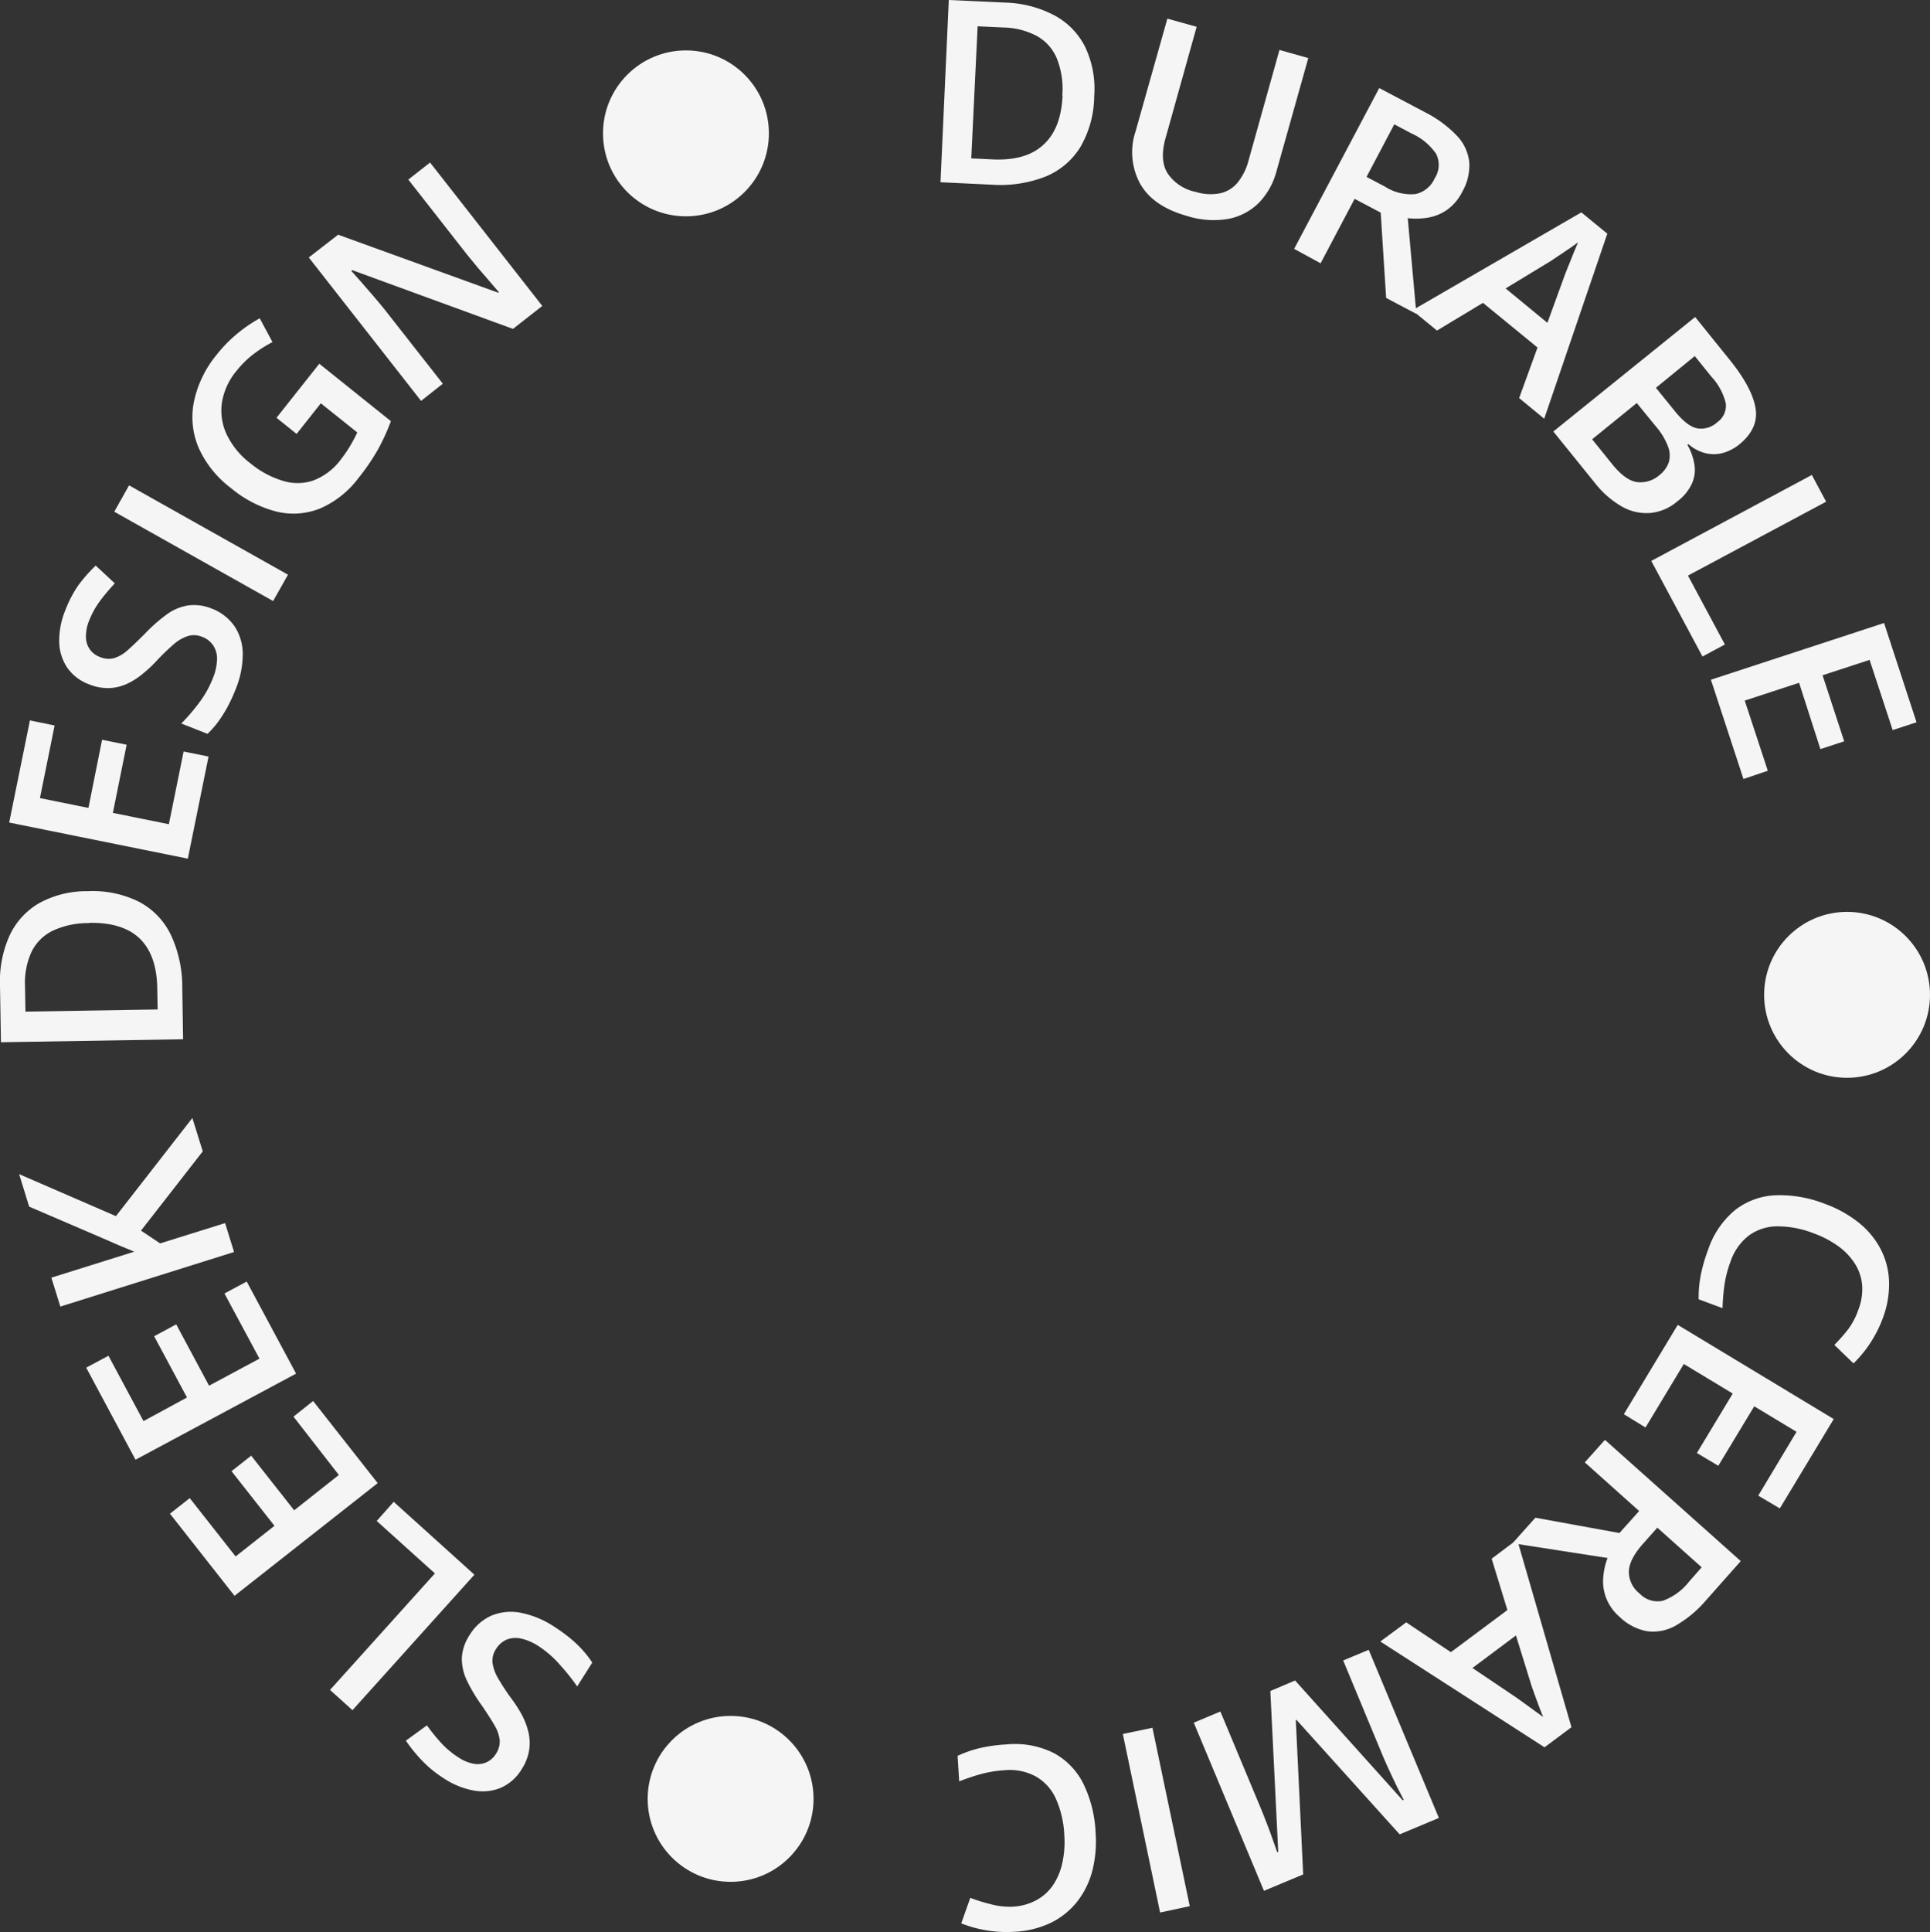 <svg xmlns="http://www.w3.org/2000/svg" viewBox="0 0 302.52 302.8" fill="#f5f5f5"><rect x="0" y="0" width="302.52" height="302.8" fill="#333333" stroke="none"/><g id="Layer_2" data-name="Layer 2"><g id="Layer_1-2" data-name="Layer 1"><path d="M171.51,15.08a16.06,16.06,0,0,1-2.19,8,11.51,11.51,0,0,1-5.49,4.61,19.46,19.46,0,0,1-8.41,1.25l-8-.38L148.72,0l8.89.41a17.56,17.56,0,0,1,7.67,2,11.41,11.41,0,0,1,4.81,4.94A15.23,15.23,0,0,1,171.51,15.08Zm-5-.1a12.93,12.93,0,0,0-.85-5.81,7.17,7.17,0,0,0-3.12-3.52,11.67,11.67,0,0,0-5.25-1.34l-4.05-.19-1,20.7,3.36.16q5.2.24,7.92-2.27C165.41,21,166.39,18.46,166.55,15Z"/><path d="M205.07,9.1l-5,17.79a11.16,11.16,0,0,1-2.67,4.81,9.16,9.16,0,0,1-4.71,2.57,13.63,13.63,0,0,1-6.6-.42q-5.35-1.49-7.37-5.05a10.29,10.29,0,0,1-.74-8.16l5-17.72,4.59,1.28-4.84,17.32q-1,3.45.22,5.54a6.9,6.9,0,0,0,4.43,3,7.83,7.83,0,0,0,3.87.23A4.92,4.92,0,0,0,194,28.6a9.16,9.16,0,0,0,1.71-3.47l4.84-17.3Z"/><path d="M223.37,17.59a18.27,18.27,0,0,1,5,3.69,7.09,7.09,0,0,1,1.93,4.13,8.28,8.28,0,0,1-1.11,4.67,7.62,7.62,0,0,1-2.38,2.81,7.41,7.41,0,0,1-3,1.22,11.49,11.49,0,0,1-3.15.08l1.35,15-4.74-2.5-.85-13.37-4.09-2.16L207,41.26,202.85,39,216.19,13.8Zm-2.11,3.33-2.71-1.44-4.35,8.24,2.9,1.53a7.49,7.49,0,0,0,4.78,1.16,4.27,4.27,0,0,0,3-2.46,3.83,3.83,0,0,0,.23-3.83A9.1,9.1,0,0,0,221.26,20.92Z"/><path d="M238.12,62.38,241,54.46l-8.55-7-7.21,4.34-3.87-3.17,26.5-15.35,4.07,3.34-9.89,29Zm4.43-11.79,2.84-7.8c.14-.33.32-.79.56-1.39s.48-1.21.74-1.84.48-1.16.66-1.58c-.44.33-.95.68-1.51,1.07s-1.1.75-1.61,1.08l-1.15.77L236,45.2Z"/><path d="M265.71,49.68l5.4,6.69c2.34,2.9,3.7,5.42,4.06,7.57s-.48,4-2.53,5.7A7.21,7.21,0,0,1,270,71a5.53,5.53,0,0,1-2.74,0,6.33,6.33,0,0,1-2.6-1.4l-.16.12a9,9,0,0,1,1.08,3,5.28,5.28,0,0,1-.35,3,7.33,7.33,0,0,1-2.32,2.85,7.58,7.58,0,0,1-4.25,1.82,7.79,7.79,0,0,1-4.42-1A14.64,14.64,0,0,1,250,75.69l-6.52-8.07Zm-9.15,13.48-7,5.68,3.14,3.89c1.38,1.72,2.69,2.66,3.91,2.82a4.52,4.52,0,0,0,3.52-1.11,4.42,4.42,0,0,0,1.42-1.91,3.89,3.89,0,0,0-.06-2.47,10.45,10.45,0,0,0-1.9-3.19Zm3-2.39,2.86,3.53q2,2.52,3.61,2.82a3.7,3.7,0,0,0,3.12-.93,3.17,3.17,0,0,0,1.36-3A9.4,9.4,0,0,0,268.23,59l-2.58-3.2Z"/><path d="M258.83,87.9,284,74.43l2.24,4.19L264.58,90.2,270.37,101l-3.51,1.88Z"/><path d="M273.28,122.07l-5.1-15.55,27.14-8.89,5.09,15.56-3.74,1.22-3.62-11-7.37,2.41,3.39,10.35-3.73,1.22L282,107l-8.52,2.79,3.62,11Z"/><path d="M291.3,205.22a8.78,8.78,0,0,0,.59-3.73,7.46,7.46,0,0,0-1.06-3.33,9.94,9.94,0,0,0-2.58-2.79,15.72,15.72,0,0,0-4-2.11,15.45,15.45,0,0,0-5.67-1.08,7.57,7.57,0,0,0-4.44,1.43,8.64,8.64,0,0,0-2.9,4.13,18.1,18.1,0,0,0-.92,3.5A32.47,32.47,0,0,0,270,205l-3.74-1.39a18,18,0,0,1,.31-3.68,24.62,24.62,0,0,1,1.14-4A13.77,13.77,0,0,1,272,189.6a11.05,11.05,0,0,1,6.31-2.29,19.32,19.32,0,0,1,7.75,1.35,18.71,18.71,0,0,1,5.24,2.9,13.11,13.11,0,0,1,3.44,4.1,11.82,11.82,0,0,1,1.36,5.09,15,15,0,0,1-1,5.88,19.14,19.14,0,0,1-1.94,3.83,18.94,18.94,0,0,1-2.63,3.2l-3-2.9a26.29,26.29,0,0,0,2.23-2.54A11.56,11.56,0,0,0,291.3,205.22Z"/><path d="M254.53,221.62l8.45-14,24.45,14.76-8.45,14-3.38-2,6-10-6.63-4-5.63,9.32-3.36-2,5.62-9.32-7.67-4.63-6,9.95Z"/><path d="M267.44,250.75a18.14,18.14,0,0,1-4.79,4,7.15,7.15,0,0,1-4.47.88,8.36,8.36,0,0,1-4.27-2.21,7.58,7.58,0,0,1-2.15-3,7.21,7.21,0,0,1-.46-3.19,10.94,10.94,0,0,1,.68-3.08l-14.89-2.31,3.57-4,13.18,2.4,3.09-3.45-8.52-7.62,3.16-3.53,21.29,19Zm-2.71-2.86,2-2.28-6.95-6.21-2.18,2.45q-2.19,2.44-2.28,4.36a4.33,4.33,0,0,0,1.67,3.5,3.85,3.85,0,0,0,3.66,1.14A9.13,9.13,0,0,0,264.73,247.89Z"/><path d="M220.42,254.24l7,4.67,8.86-6.6-2.47-8.05,4-3,8.51,29.41-4.22,3.15-25.74-16.58Zm10.38,7.15,6.89,4.64,1.21.87,1.61,1.17,1.38,1c-.22-.51-.44-1.08-.68-1.72s-.46-1.25-.67-1.82-.35-1-.46-1.3l-2.46-7.94Z"/><path d="M203,263.35l16.87,18.78.16-.07-1-1.95c-.41-.83-.83-1.73-1.28-2.69s-.85-1.88-1.21-2.76l-6-14.45,4-1.67,11,26.35-6.15,2.57-16.17-17.94-.11,0,1.16,24.22-6.15,2.57-11-26.35,4.17-1.75,6.13,14.67c.34.81.69,1.68,1.05,2.62s.71,1.84,1,2.7.56,1.55.73,2.07l.16-.07L199.12,265Z"/><path d="M180.64,270.76l5.85,27.95-4.65,1L176,271.73Z"/><path d="M158.77,298.79a8.76,8.76,0,0,0,3.65-1A7.46,7.46,0,0,0,165,295.5a10,10,0,0,0,1.5-3.49,15.39,15.39,0,0,0,.32-4.49,15.55,15.55,0,0,0-1.31-5.63,7.57,7.57,0,0,0-3.11-3.48,8.61,8.61,0,0,0-4.95-1,18.74,18.74,0,0,0-3.57.57,33.22,33.22,0,0,0-3.53,1.18l-.25-4a18.33,18.33,0,0,1,3.49-1.22,25,25,0,0,1,4.12-.57,13.67,13.67,0,0,1,7.47,1.35,11.06,11.06,0,0,1,4.65,4.84,19.38,19.38,0,0,1,1.9,7.63,18.62,18.62,0,0,1-.52,6,13.23,13.23,0,0,1-2.36,4.8,11.92,11.92,0,0,1-4.1,3.31,14.86,14.86,0,0,1-5.79,1.43,19.42,19.42,0,0,1-8.29-1.32l1.42-4a26.84,26.84,0,0,0,3.22,1A11.23,11.23,0,0,0,158.77,298.79Z"/><path d="M73.64,256.18a7.63,7.63,0,0,1,3.4-3,8,8,0,0,1,4.55-.45,14.67,14.67,0,0,1,5.24,2.16,26.81,26.81,0,0,1,2.46,1.77,18.43,18.43,0,0,1,2,1.89,14.82,14.82,0,0,1,1.54,2l-2.36,3.73a31.15,31.15,0,0,0-2.61-3.28A16,16,0,0,0,84.47,258a8.3,8.3,0,0,0-2.83-1.23,3.85,3.85,0,0,0-2.26.19,3.66,3.66,0,0,0-1.62,1.44,3.32,3.32,0,0,0-.56,2.17,6.54,6.54,0,0,0,.9,2.48,34.15,34.15,0,0,0,2.12,3.21,20.71,20.71,0,0,1,1.61,2.53,11.26,11.26,0,0,1,1,2.66,7.4,7.4,0,0,1,.11,2.82,7.79,7.79,0,0,1-1.18,3,7.22,7.22,0,0,1-3.23,2.88,7.48,7.48,0,0,1-4.23.45,12.56,12.56,0,0,1-4.72-1.91A18.19,18.19,0,0,1,66.25,276a24.13,24.13,0,0,1-2.63-3.22l3.3-2.4a28.47,28.47,0,0,0,2.3,2.83,13.26,13.26,0,0,0,2.64,2.19,6.34,6.34,0,0,0,2.39,1,3.51,3.51,0,0,0,2-.23,3.4,3.4,0,0,0,1.48-1.32,3.48,3.48,0,0,0,.6-2.12,5.74,5.74,0,0,0-.81-2.34c-.49-.86-1.17-1.91-2-3.13a25.13,25.13,0,0,1-2.34-3.91,8,8,0,0,1-.79-3.54A7.26,7.26,0,0,1,73.64,256.18Z"/><path d="M74.36,246.77,55.25,268l-3.52-3.17,16.44-18.26-9.12-8.22,2.66-3Z"/><path d="M49.08,219.55,59.2,232.42,36.76,250.08,26.64,237.21l3.1-2.44,7.19,9.14,6.09-4.8-6.73-8.56,3.08-2.43,6.74,8.56,7-5.54L46,222Z"/><path d="M38.67,200.83l7.74,14.43L21.24,228.75l-7.73-14.43L17,212.46l5.49,10.24L29.31,219l-5.15-9.6,3.46-1.86,5.15,9.61,7.9-4.24L35.18,202.7Z"/><path d="M30.15,175.2l1.63,5.23L22.1,192.85l3,2,10.18-3.18,1.41,4.53L9.46,204.75l-1.41-4.53,13-4.07c-.84-.34-1.69-.69-2.53-1.05L16,194,4.57,189.09,3,184l15.17,6.58Z"/><path d="M13.77,139.66a16.22,16.22,0,0,1,8.08,1.69,11.47,11.47,0,0,1,4.95,5.19,19.33,19.33,0,0,1,1.77,8.32l.13,8-28.55.47L0,154.46a17.45,17.45,0,0,1,1.47-7.78,11.42,11.42,0,0,1,4.62-5.12A15.36,15.36,0,0,1,13.77,139.66Zm.21,5a13.11,13.11,0,0,0-5.75,1.21,7.19,7.19,0,0,0-3.31,3.34,11.65,11.65,0,0,0-1,5.32l.07,4,20.72-.34-.06-3.36c-.06-3.48-1-6.06-2.76-7.76S17.46,144.56,14,144.62Z"/><path d="M32.69,118.56l-3.25,16-28-5.66,3.25-16,3.87.79L6.26,125.07l7.6,1.54L16,115.93l3.85.78-2.16,10.68,8.78,1.77,2.31-11.39Z"/><path d="M33.15,95.36a7.63,7.63,0,0,1,3.61,2.78,7.9,7.9,0,0,1,1.29,4.38,14.56,14.56,0,0,1-1.14,5.55,25.92,25.92,0,0,1-1.27,2.75,21.83,21.83,0,0,1-1.48,2.34A15.28,15.28,0,0,1,32.53,115l-4.11-1.62a30.82,30.82,0,0,0,2.73-3.17,16.1,16.1,0,0,0,2.2-3.89,8.38,8.38,0,0,0,.67-3,3.76,3.76,0,0,0-.61-2.19,3.57,3.57,0,0,0-1.71-1.32,3.3,3.3,0,0,0-2.24-.14A6.44,6.44,0,0,0,27.19,101a34.65,34.65,0,0,0-2.76,2.68,19.9,19.9,0,0,1-2.17,2,10.84,10.84,0,0,1-2.42,1.51,7.29,7.29,0,0,1-2.75.64,7.73,7.73,0,0,1-3.15-.6,7.18,7.18,0,0,1-3.42-2.63,7.49,7.49,0,0,1-1.24-4.07,12.59,12.59,0,0,1,1-5,18.09,18.09,0,0,1,2-3.81A24.27,24.27,0,0,1,15,88.63l3,2.79a30,30,0,0,0-2.35,2.79,13.28,13.28,0,0,0-1.66,3,6.47,6.47,0,0,0-.52,2.54,3.47,3.47,0,0,0,.6,2,3.33,3.33,0,0,0,1.58,1.2,3.46,3.46,0,0,0,2.19.2,5.69,5.69,0,0,0,2.15-1.24q1.13-1,2.7-2.58a25.28,25.28,0,0,1,3.39-3,7.73,7.73,0,0,1,3.33-1.44A7.16,7.16,0,0,1,33.15,95.36Z"/><path d="M42.81,94.19l-24.9-14,2.32-4.13,24.91,14Z"/><path d="M43.34,65.47,50.05,57,61.27,66a33.3,33.3,0,0,1-2,4.39,33,33,0,0,1-3.09,4.53,14.92,14.92,0,0,1-6,4.76,11.25,11.25,0,0,1-6.8.5,18.25,18.25,0,0,1-7.21-3.72,16.21,16.21,0,0,1-5-6.21A12.22,12.22,0,0,1,30.39,63,17.06,17.06,0,0,1,34,55.54a21.62,21.62,0,0,1,3.21-3.27,22.21,22.21,0,0,1,3.5-2.39l2,3.73a20.17,20.17,0,0,0-2.93,1.85,15.14,15.14,0,0,0-2.71,2.66,10.32,10.32,0,0,0-2.29,5,8.77,8.77,0,0,0,.77,5,12.44,12.44,0,0,0,3.69,4.48,14.66,14.66,0,0,0,5,2.72,7.75,7.75,0,0,0,4.81,0A9.65,9.65,0,0,0,53.43,72,20.21,20.21,0,0,0,55,69.68c.39-.68.73-1.31,1-1.91L50.29,63.2,46.49,68Z"/><path d="M85,47.94l-4.59,3.6L55.2,42.33l-.14.11,1.63,1.84c.57.66,1.15,1.33,1.74,2s1.18,1.4,1.77,2.11l9.21,11.74L66,62.82,48.4,40.35,53,36.78l25.09,9.09.11-.08-1.49-1.74-1.73-2c-.59-.71-1.16-1.39-1.7-2.06L64,28.14l3.41-2.67Z"/><circle cx="289.52" cy="155.9" r="13"/><circle cx="114.52" cy="281.9" r="13"/><circle cx="107.52" cy="20.9" r="13"/></g></g></svg>